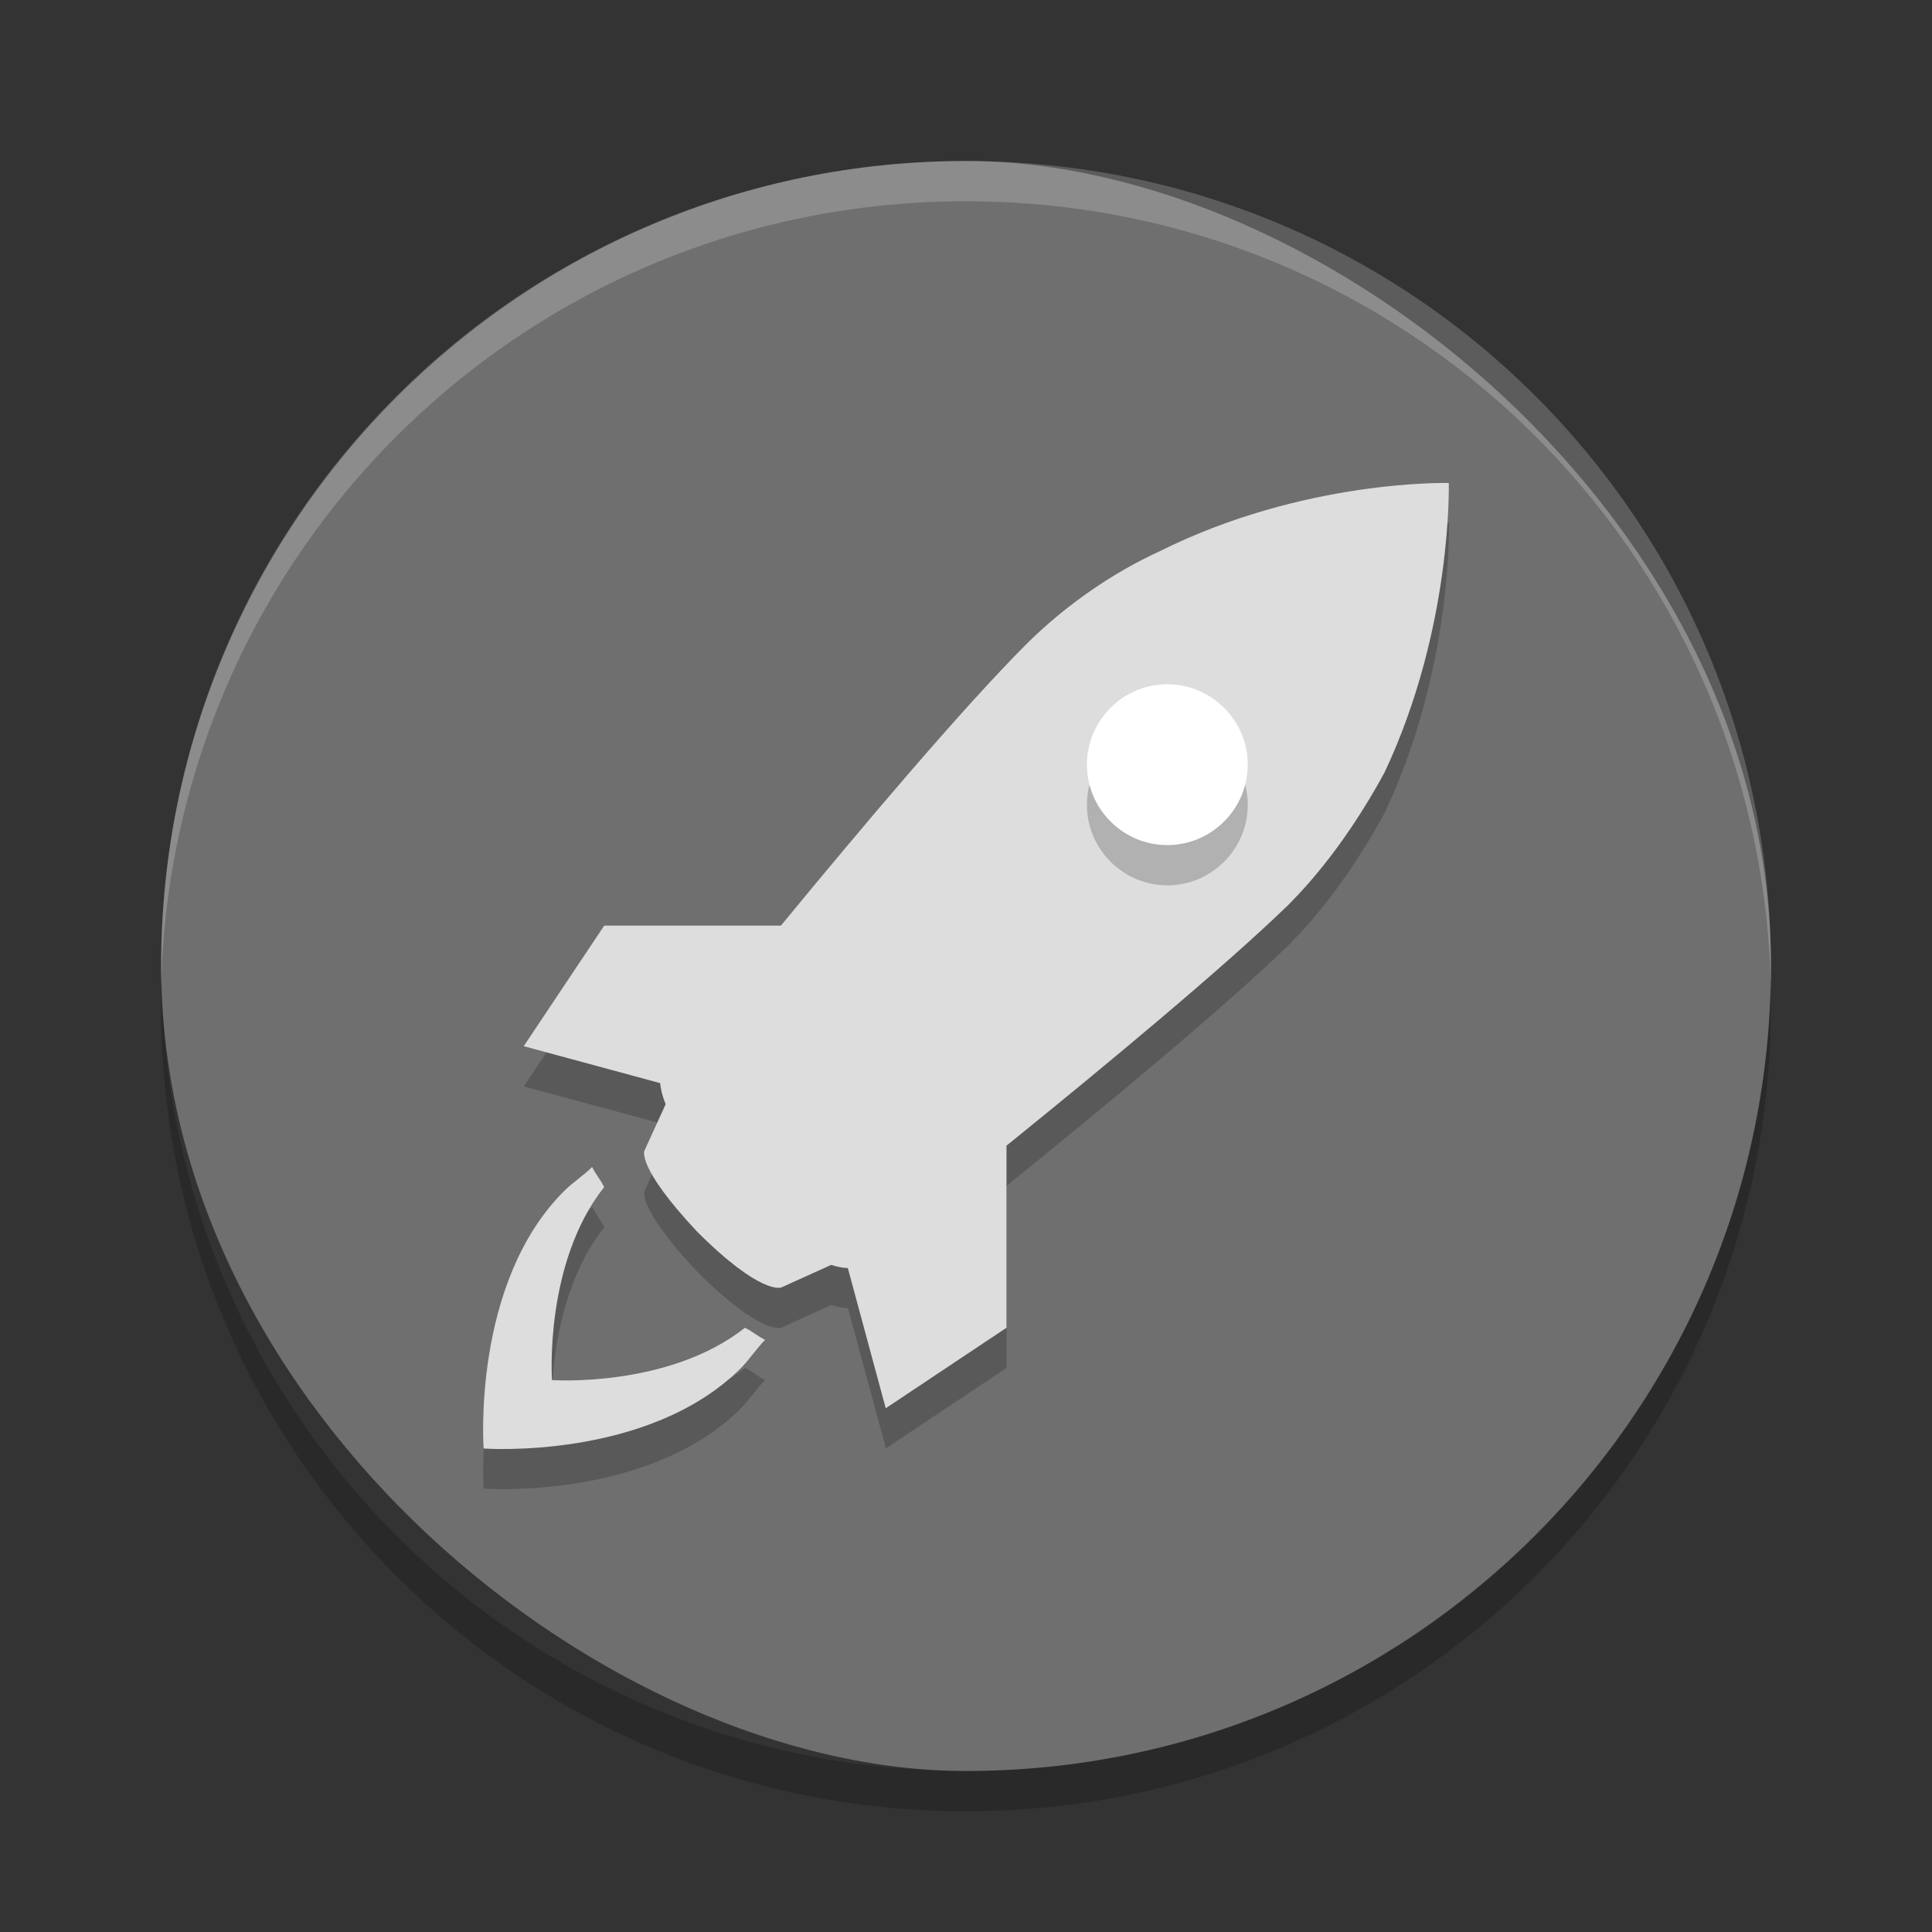 <svg xmlns="http://www.w3.org/2000/svg" width="24" height="24" version="1">
 <rect width="100%" height="100%" fill="#333333" stroke="none"/>
 <g transform="translate(1 1)">
  <rect fill="#6f6f6f" width="20" height="19.998" x="-21" y="-21" rx="10" ry="9.999" transform="matrix(0,-1,-1,0,0,0)"/>
  <path fill="#fff" opacity=".2" d="m11 1c-5.54 0-9.999 4.46-9.999 10 0 0.084-0.002 0.167 0 0.25 0.132-5.423 4.544-9.75 9.999-9.75s9.867 4.327 9.999 9.75c0.002-0.084 0-0.166 0-0.25 0-5.54-4.459-10-9.999-10z"/>
  <path opacity=".2" d="m16.999 5.5s-1.799-0.05-3.598 0.85c-0.55 0.25-1.149 0.65-1.649 1.149-0.808 0.808-2.063 2.296-3.051 3.498h-2.195l-0.999 1.499 1.695 0.458c0.005 0.06 0.021 0.146 0.068 0.261l-0.263 0.579s-0.1 0.2 0.65 0.999c0.799 0.8 1.049 0.7 1.049 0.7l0.621-0.282c0.093 0.029 0.162 0.039 0.207 0.039l0.471 1.742 1.499-0.999v-2.262c1.211-0.979 2.696-2.209 3.498-2.985 0.5-0.5 0.899-1.099 1.199-1.649 0.849-1.798 0.799-3.597 0.799-3.597zm-3.498 4.497c-0.55 0-0.999-0.45-0.999-0.999 0-0.55 0.449-0.999 0.999-0.999 0.55 0 0.999 0.449 0.999 0.999 0 0.55-0.45 0.999-0.999 0.999zm-5.246 5.996c0.1 0.05 0.15 0.1 0.25 0.15-0.1 0.1-0.2 0.25-0.3 0.35-1.15 1.149-3.197 0.999-3.197 0.999s-0.15-2.049 0.999-3.198c0.1-0.1 0.25-0.199 0.35-0.3 0.05 0.1 0.099 0.15 0.15 0.25-0.75 0.949-0.65 2.399-0.65 2.399s1.448 0.1 2.398-0.65z"/>
  <path fill="#dddddd" d="m16.998 5s-1.797-0.05-3.596 0.85c-0.549 0.25-1.15 0.651-1.65 1.15-0.808 0.808-2.062 2.296-3.051 3.498h-2.195l-1 1.498 1.695 0.459c0.005 0.06 0.021 0.146 0.068 0.262l-0.264 0.578s-0.099 0.2 0.65 1c0.799 0.8 1.049 0.699 1.049 0.699l0.621-0.281c0.093 0.029 0.162 0.039 0.207 0.039l0.471 1.742 1.5-1v-2.262c1.211-0.979 2.695-2.21 3.496-2.986 0.5-0.5 0.9-1.099 1.199-1.648 0.849-1.798 0.799-3.598 0.799-3.598zm-10.642 8.496c-0.1 0.101-0.25 0.2-0.35 0.301-1.149 1.148-0.998 3.197-0.998 3.197s2.047 0.149 3.197-1c0.1-0.1 0.199-0.25 0.299-0.35-0.1-0.05-0.15-0.1-0.25-0.15-0.95 0.75-2.397 0.65-2.397 0.65s-0.101-1.45 0.648-2.398c-0.05-0.1-0.1-0.15-0.15-0.25z"/>
  <path opacity=".2" d="m13.501 9.998c-0.55 0-0.999-0.45-0.999-0.999 0-0.55 0.449-0.999 0.999-0.999 0.55 0 0.999 0.449 0.999 0.999 0 0.55-0.45 0.999-0.999 0.999z"/>
  <path fill="#fff" d="m13.501 9.498c-0.55 0-0.999-0.45-0.999-0.999 0-0.55 0.449-0.999 0.999-0.999 0.55 0 0.999 0.449 0.999 0.999 0 0.55-0.45 0.999-0.999 0.999z"/>
  <path opacity=".2" d="m1.007 11.25c-0.002 0.084-0.006 0.166-0.006 0.25 0 5.54 4.46 10 9.999 10s9.999-4.46 9.999-10c0-0.084-0.004-0.167-0.006-0.25-0.132 5.423-4.537 9.75-9.993 9.75-5.455 0-9.861-4.327-9.993-9.75z"/>
 </g>
</svg>
